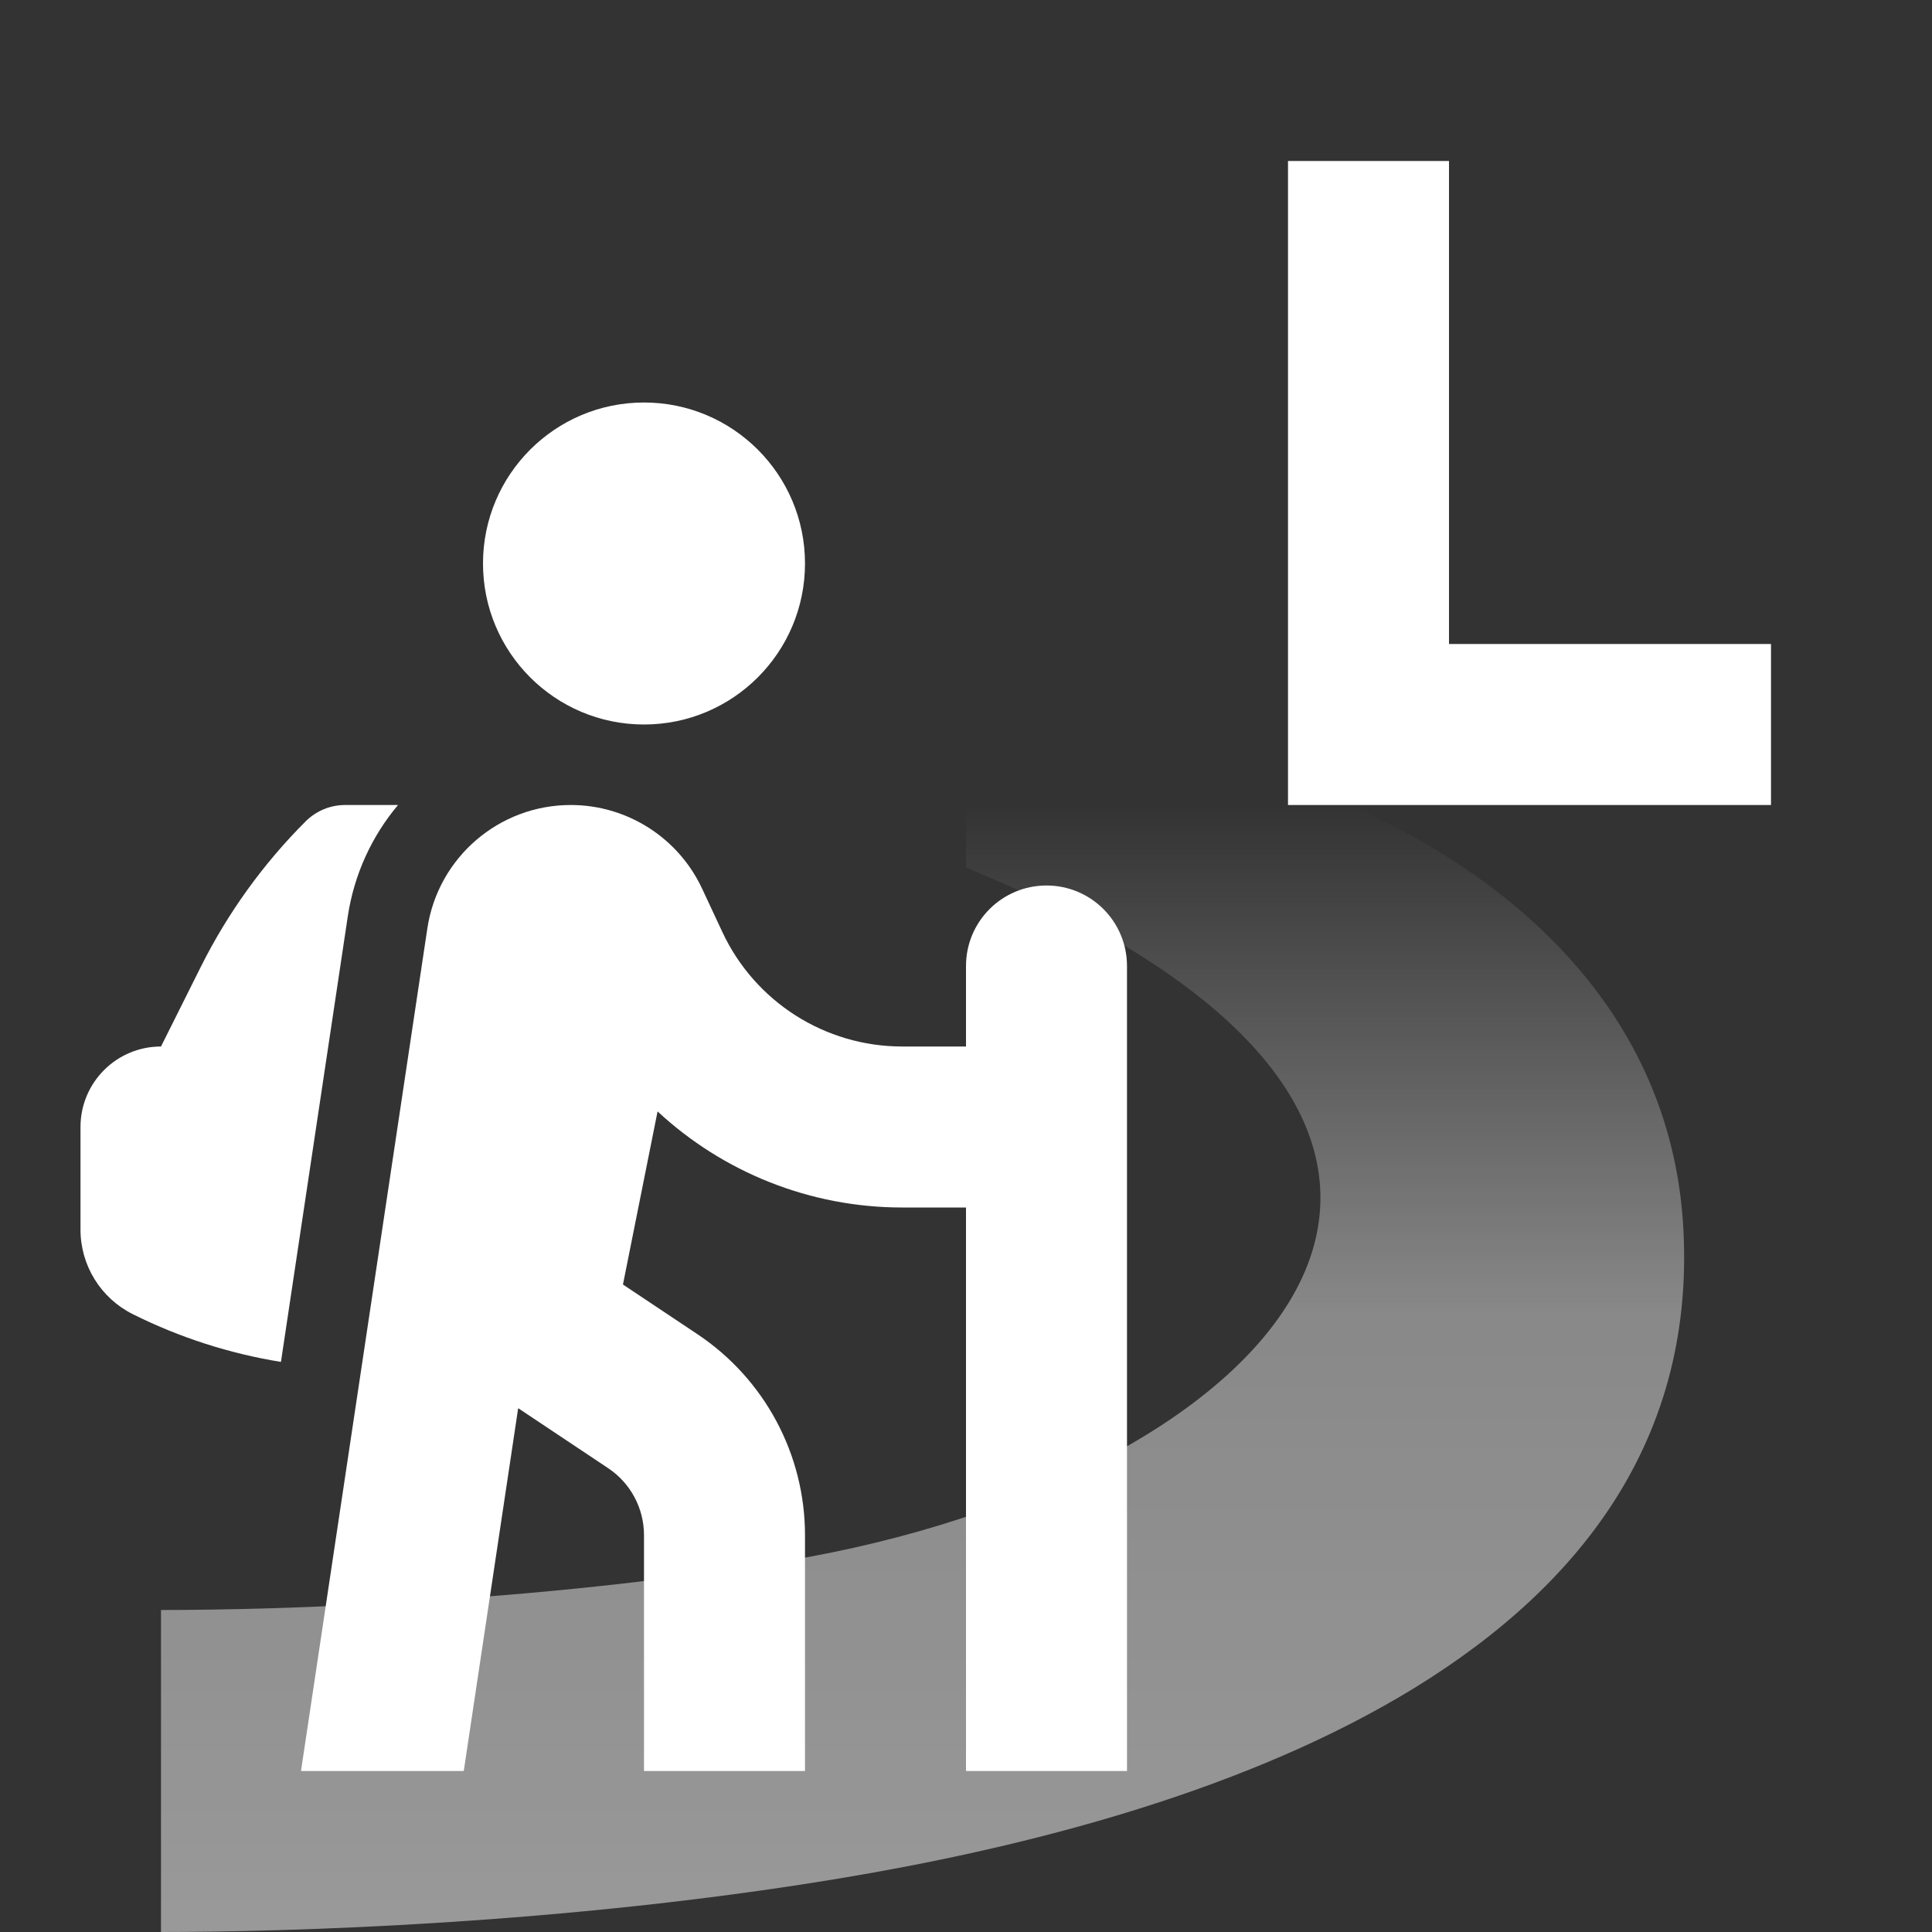 <svg width="12" height="12" viewBox="0 0 48 48" fill="none" xmlns="http://www.w3.org/2000/svg">
<rect x="0" y="0" width="48" height="48" fill="#333333" stroke="none"/>
<g clip-path="url(#clip0_124_722)">
<path opacity="0.5" d="M41.823 30.536C41.36 21.892 31.449 18 24 18V21.553C39.969 28.138 31.605 36.772 19.552 38.777C13.286 39.819 6.89 40 4 40L4 48C7.11 48 13.992 47.811 20.864 46.668C29.413 45.247 42.407 41.446 41.823 30.536Z" fill="url(#paint0_linear_124_722)"/>
<path d="M16 18C18.209 18 20 16.209 20 14C20 11.791 18.209 10 16 10C13.791 10 12 11.791 12 14C12 16.209 13.791 18 16 18Z" fill="#ffffff"/>
<path d="M7.478 44H11.522L12.874 34.986L15.11 36.477C15.666 36.847 16 37.472 16 38.141V44H20V38.141C20 36.135 18.997 34.261 17.328 33.148L15.477 31.914L16.337 27.613C17.96 29.12 20.118 30 22.414 30H24L24 44H28L28 24C28 22.895 27.105 22 26 22C24.895 22 24 22.895 24 24L24 26H22.414C20.498 26 18.756 24.89 17.946 23.154L17.444 22.079C16.852 20.811 15.579 20 14.18 20C12.397 20 10.882 21.304 10.617 23.068L7.478 44Z" fill="#ffffff"/>
<path d="M8.64 22.771C8.798 21.717 9.243 20.768 9.889 20H8.575C8.207 20 7.854 20.146 7.593 20.407C6.538 21.462 5.66 22.68 4.992 24.015L4 26C2.895 26 2 26.895 2 28V30.55C2 31.439 2.502 32.251 3.297 32.649C4.461 33.23 5.703 33.63 6.98 33.836L8.64 22.771Z" fill="#ffffff"/>
<path fill-rule="evenodd" clip-rule="evenodd" d="M32 4H36V16H44V20H32V4Z" fill="#ffffff"/>
</g>
<defs>
<linearGradient id="paint0_linear_124_722" x1="4" y1="48" x2="4" y2="20" gradientUnits="userSpaceOnUse">
<stop stop-color="white"/>
<stop offset="0.547" stop-color="white" stop-opacity="0.84"/>
<stop offset="1" stop-color="white" stop-opacity="0"/>
</linearGradient>
<clipPath id="clip0_124_722">
<rect width="48" height="48" fill="#ffffff"/>
</clipPath>
</defs>
</svg>
